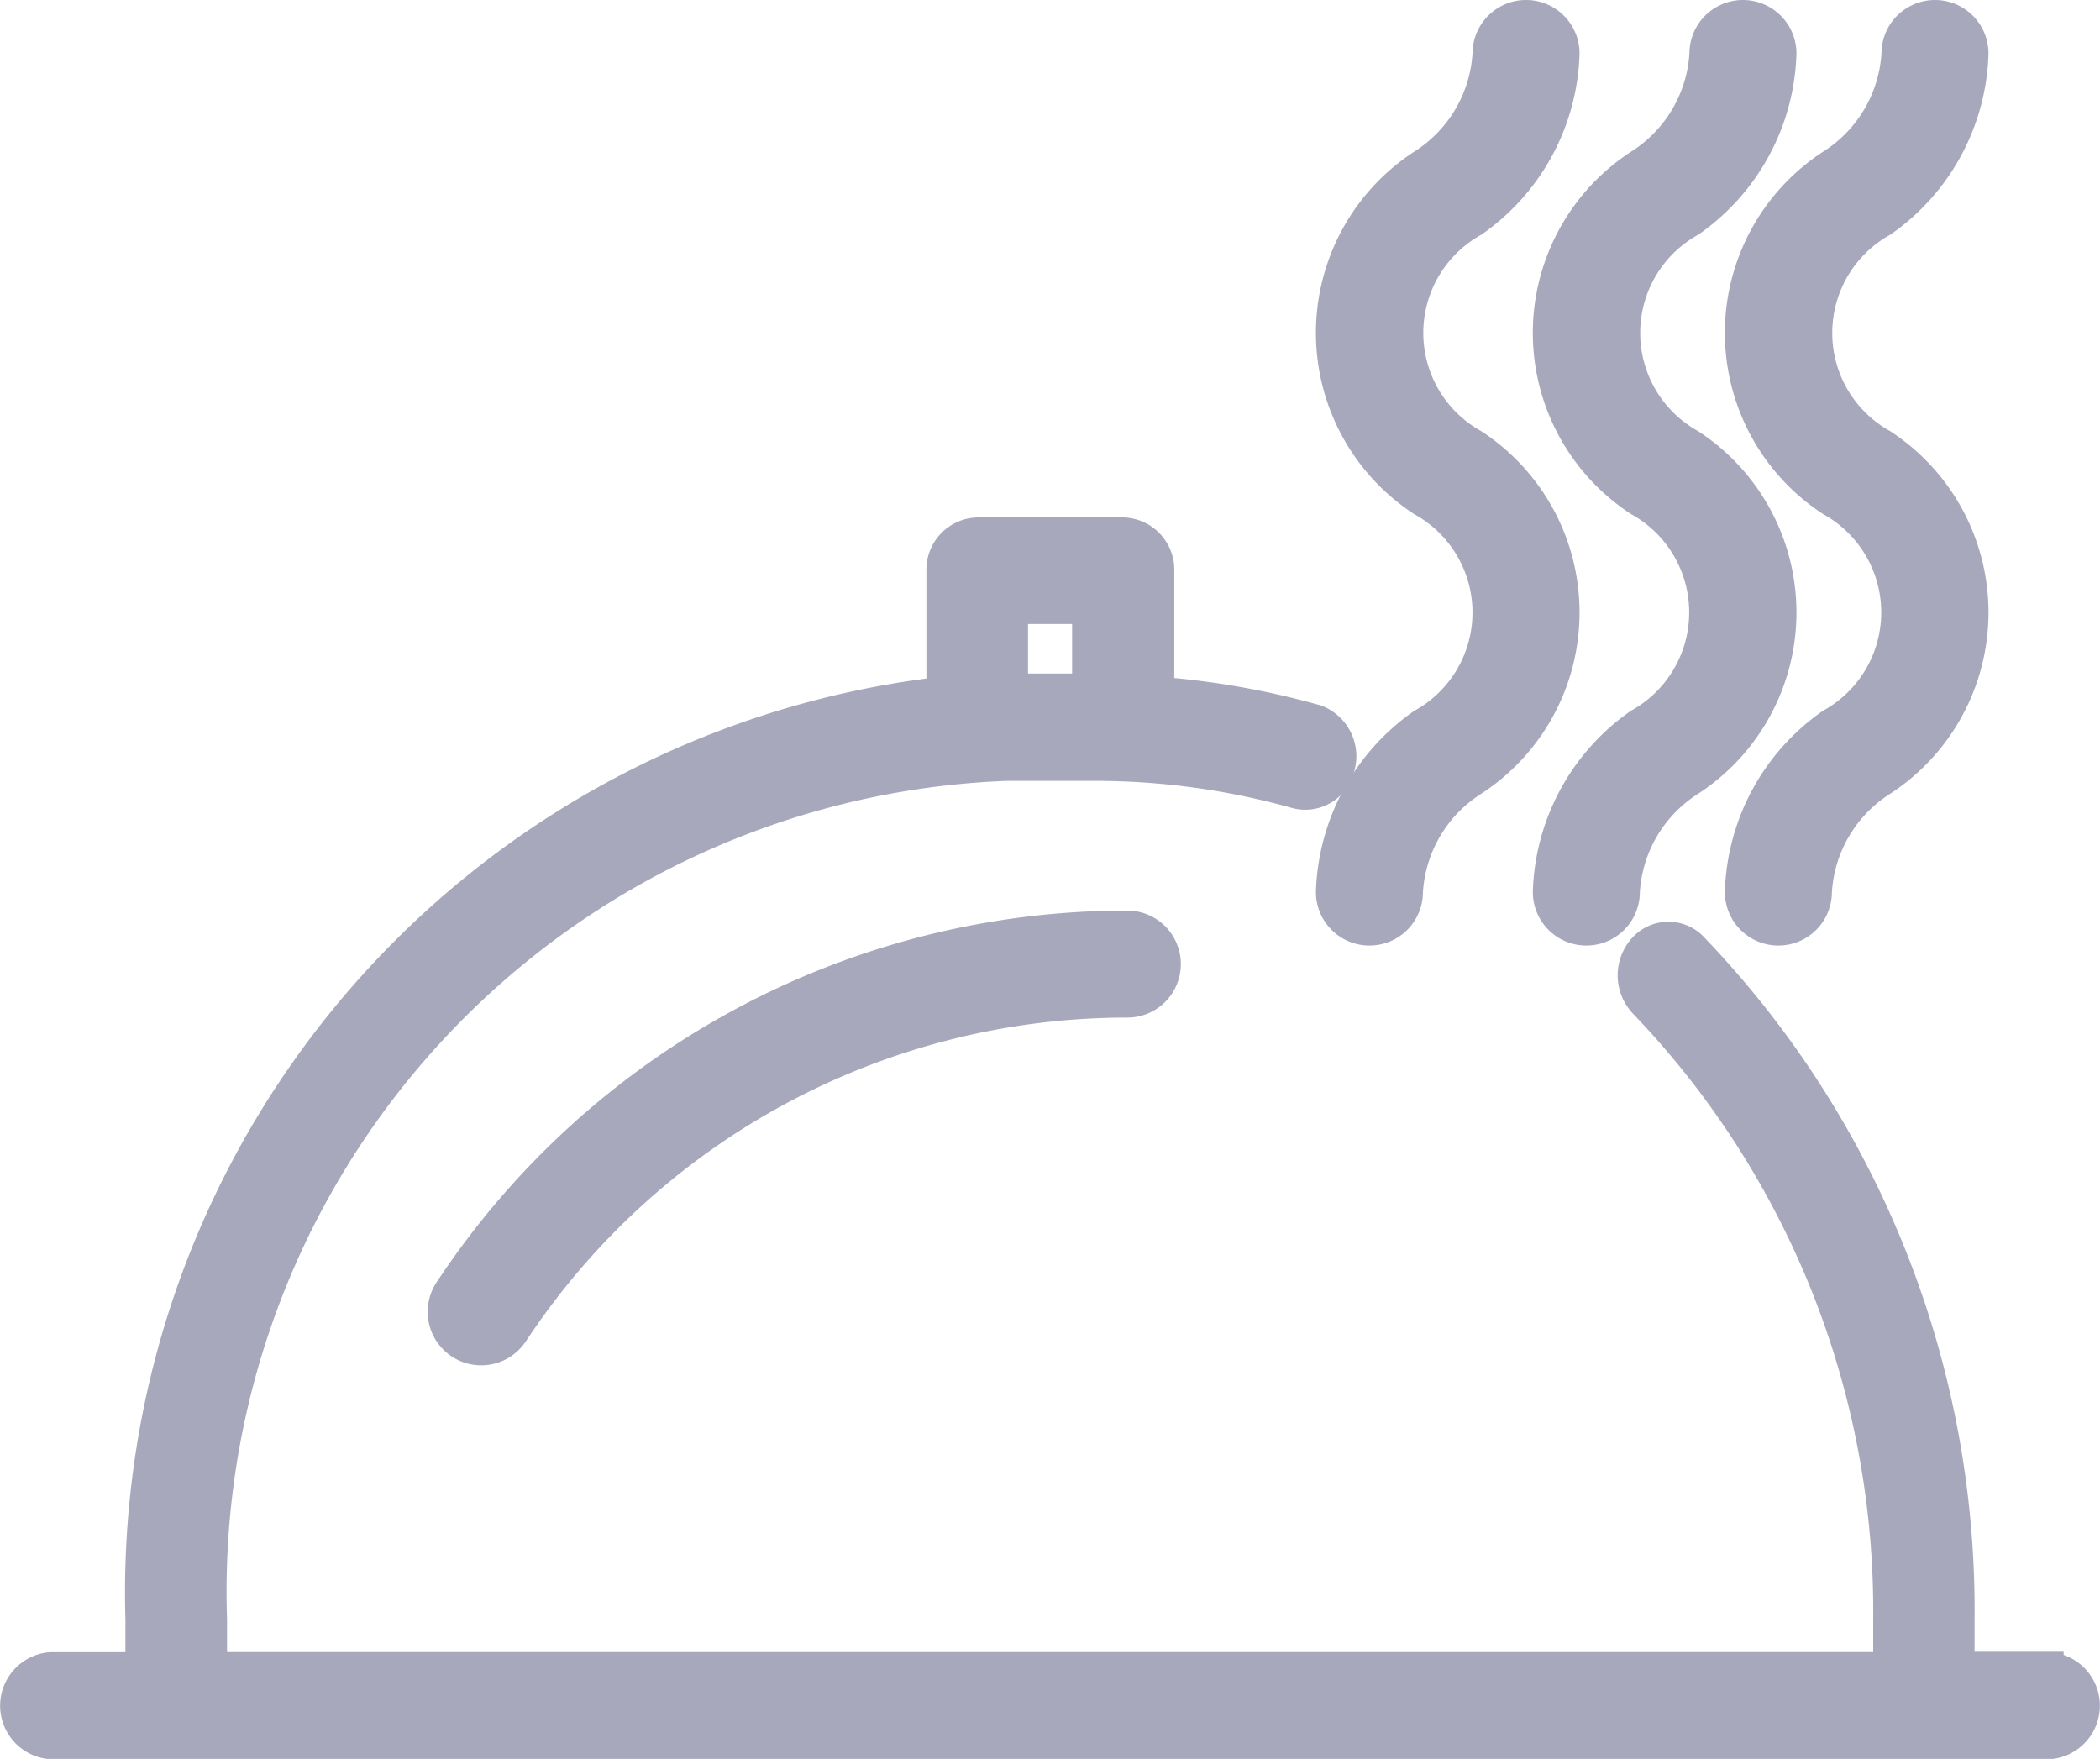 <svg xmlns="http://www.w3.org/2000/svg" width="18.25" height="15.285" viewBox="0 0 18.25 15.285"><defs><style>.a{fill:#a7a8bc;stroke:#a7a8bc;stroke-width:0.25px;}</style></defs><g transform="translate(0.125 0.125)"><g transform="translate(0)"><path class="a" d="M106.318,244.025a.34.34,0,1,0,.56.386l.007-.01a6.384,6.384,0,0,1,5.328-2.865.34.34,0,1,0,0-.68A7.062,7.062,0,0,0,106.318,244.025Z" transform="translate(-102.541 -232.943)"/><path class="a" d="M18.684,194.717H17.91v-.411a8.323,8.323,0,0,0-2.312-5.833.3.3,0,0,0-.447,0,.358.358,0,0,0,0,.481l.011.012a7.625,7.625,0,0,1,2.117,5.343v.411H2.723v-.411a7.175,7.175,0,0,1,6.9-7.41h.764a6.472,6.472,0,0,1,1.742.238.313.313,0,0,0,.394-.228.345.345,0,0,0-.212-.423l-.023-.006a7.046,7.046,0,0,0-1.333-.235V185.2a.329.329,0,0,0-.316-.34H9.367a.329.329,0,0,0-.316.34v1.045a7.886,7.886,0,0,0-6.961,8.065v.411H1.316a.341.341,0,0,0,0,.68H18.684a.341.341,0,0,0,0-.68Zm-9-9.181h.633v.68H9.684Z" transform="translate(-1 -180.363)"/><path class="a" d="M320.794,83.38a1.1,1.1,0,0,1,0,1.924A1.86,1.86,0,0,0,320,86.771a.34.34,0,0,0,.68,0,1.218,1.218,0,0,1,.567-.961,1.755,1.755,0,0,0,0-2.937,1.1,1.1,0,0,1,0-1.921,1.859,1.859,0,0,0,.794-1.468.34.34,0,0,0-.68,0,1.217,1.217,0,0,1-.567.96,1.754,1.754,0,0,0,0,2.936Z" transform="translate(-308.564 -79.144)"/><path class="a" d="M368.794,83.38a1.1,1.1,0,0,1,0,1.922A1.86,1.86,0,0,0,368,86.771a.34.34,0,0,0,.68,0,1.218,1.218,0,0,1,.567-.961,1.755,1.755,0,0,0,0-2.937,1.1,1.1,0,0,1,0-1.921,1.859,1.859,0,0,0,.794-1.468.34.34,0,0,0-.68,0,1.217,1.217,0,0,1-.567.96,1.754,1.754,0,0,0,0,2.936Z" transform="translate(-354.679 -79.144)"/><path class="a" d="M416.794,83.38a1.1,1.1,0,0,1,0,1.922A1.86,1.86,0,0,0,416,86.771a.34.34,0,1,0,.68,0,1.218,1.218,0,0,1,.567-.961,1.755,1.755,0,0,0,0-2.937,1.1,1.1,0,0,1,0-1.921,1.859,1.859,0,0,0,.794-1.468.34.34,0,1,0-.68,0,1.217,1.217,0,0,1-.567.96,1.754,1.754,0,0,0,0,2.936Z" transform="translate(-401.01 -79.144)"/></g></g></svg>